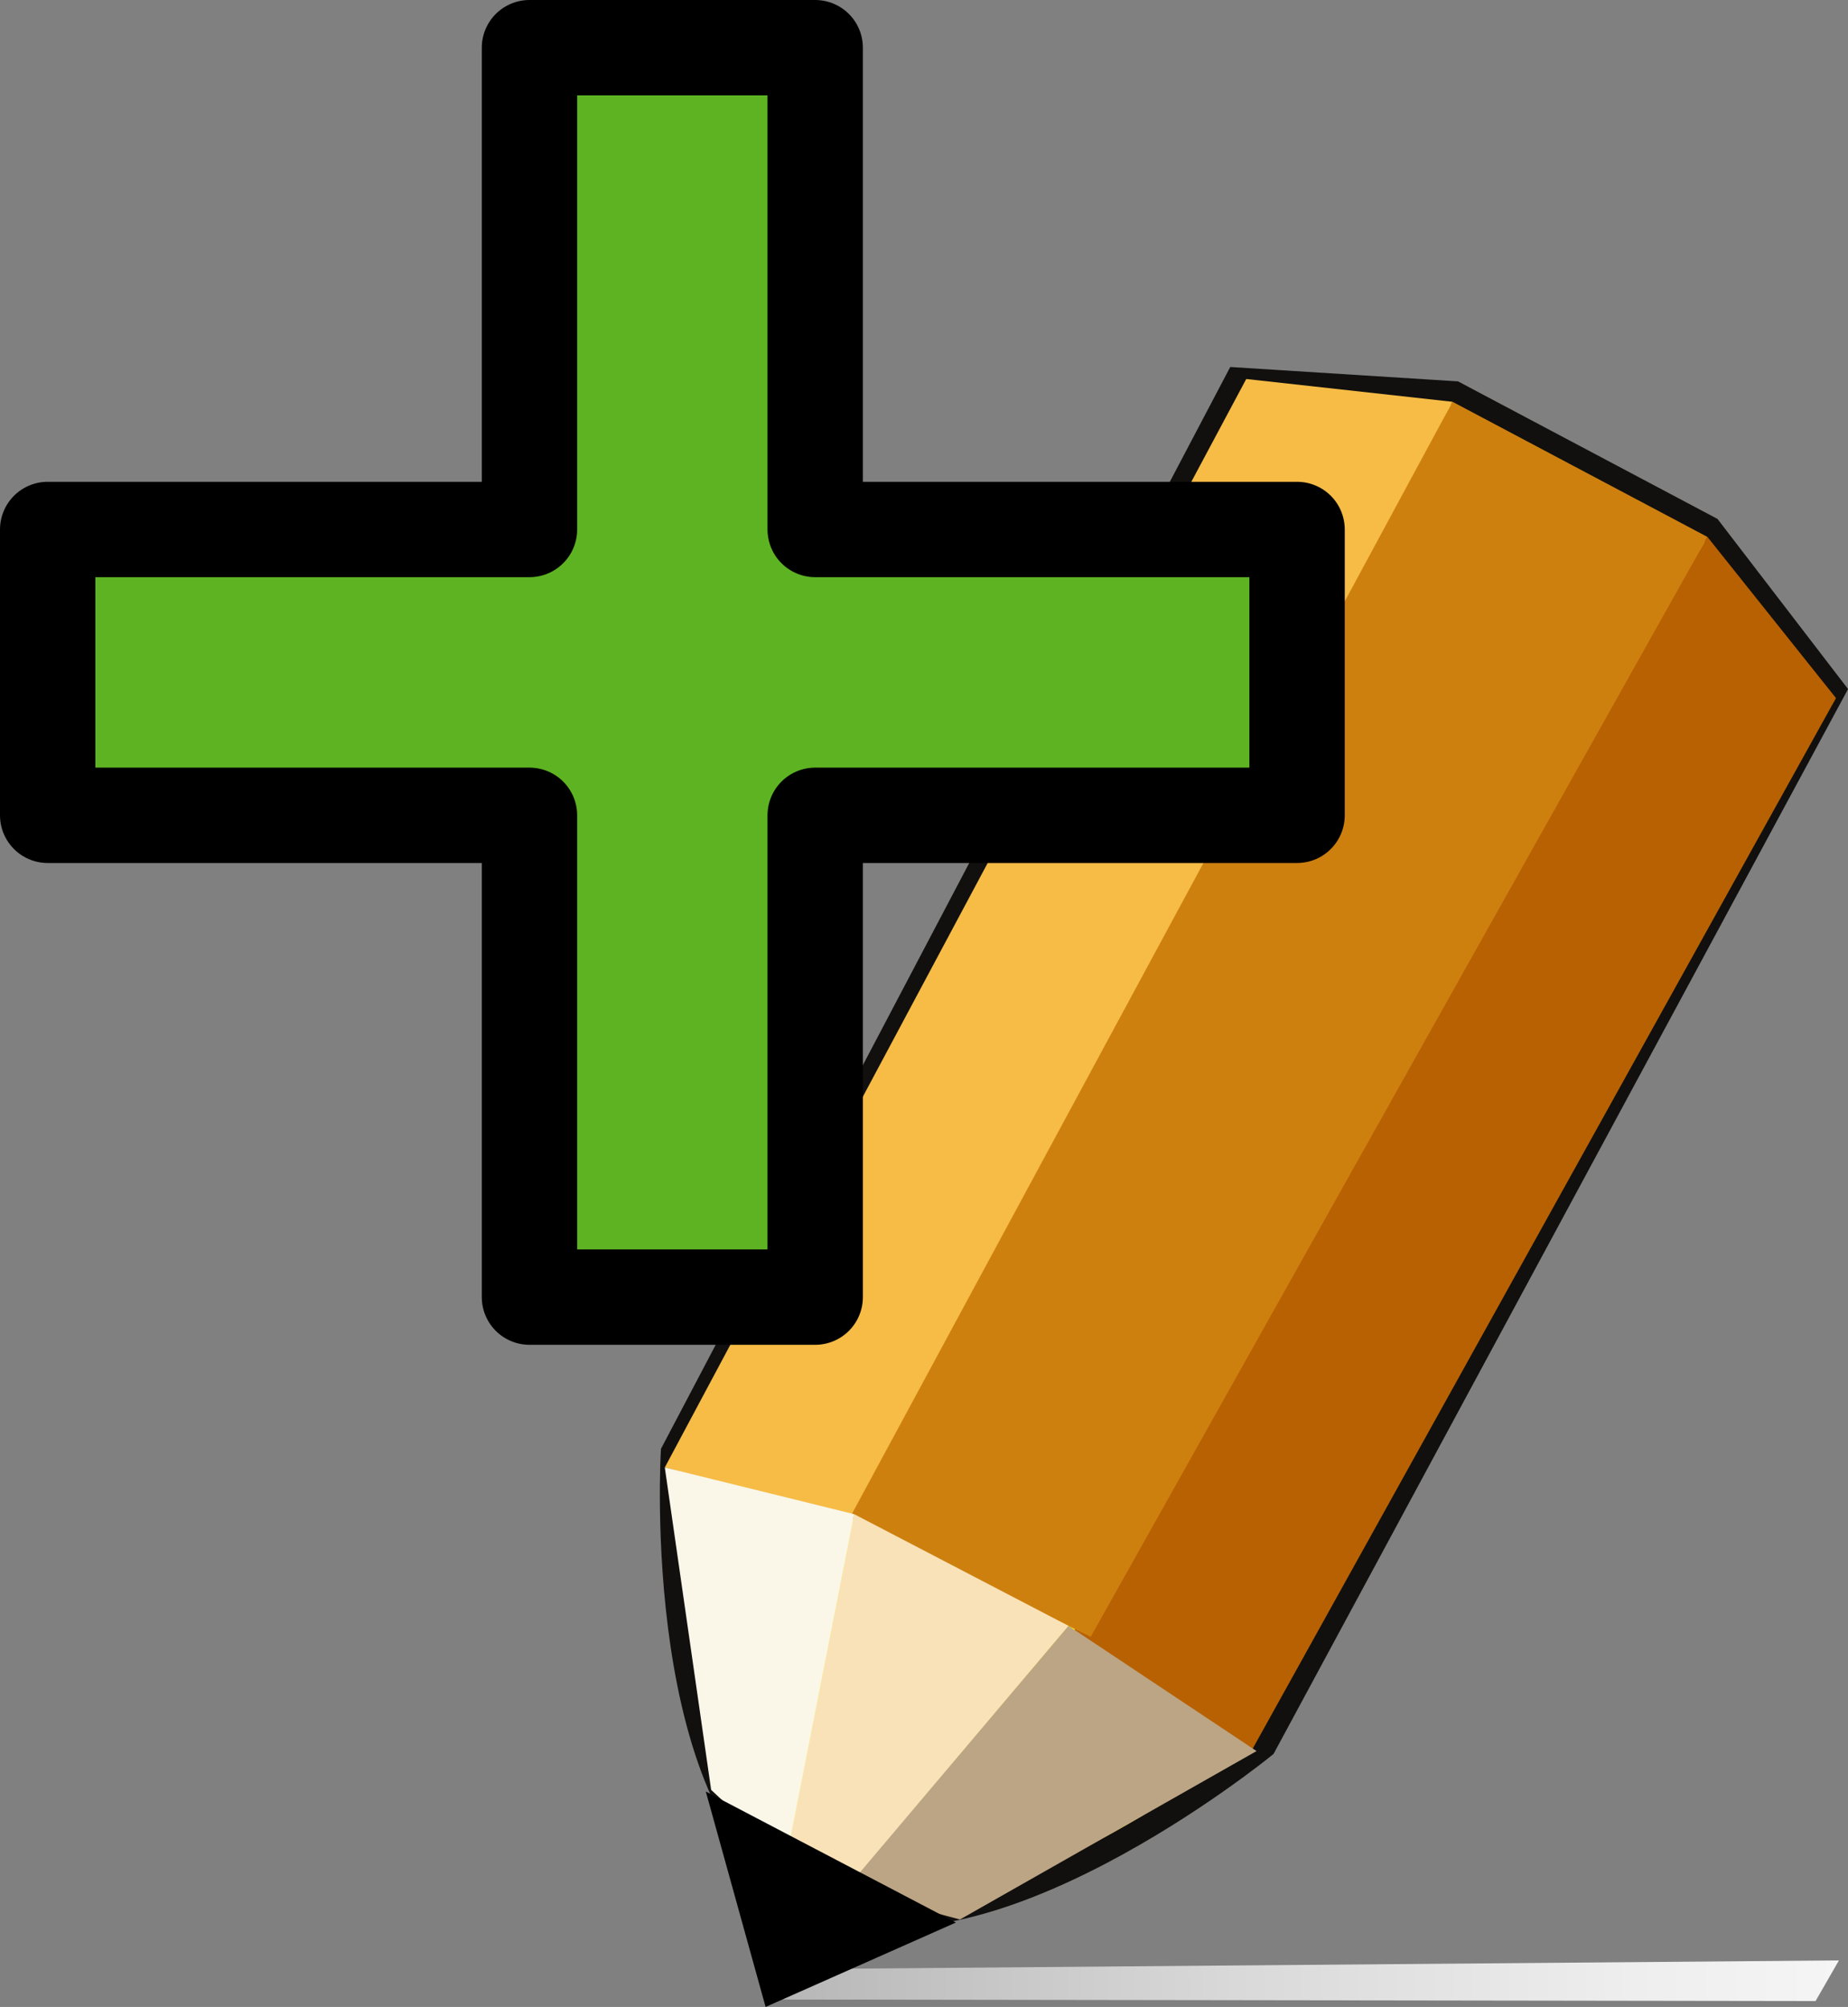 <?xml version="1.0" encoding="iso-8859-1"?>
<!-- Generator: Adobe Illustrator 12.0.1, SVG Export Plug-In . SVG Version: 6.00 Build 51448)  -->
<!DOCTYPE svg PUBLIC "-//W3C//DTD SVG 1.1//EN" "http://www.w3.org/Graphics/SVG/1.1/DTD/svg11.dtd">
<svg  version="1.1" id="&#x56FE;&#x5C42;_1" xmlns="http://www.w3.org/2000/svg" xmlns:xlink="http://www.w3.org/1999/xlink" width="19.378" height="21.044"
	 viewBox="0 0 19.378 21.044" style="overflow:visible;enable-background:new 0 0 19.378 21.044;" xml:space="preserve">
<rect x="0" y="0" width="19.378" height="21.044" fill="#808080" stroke="none"/>
<g>
	<linearGradient id="XMLID_2_" gradientUnits="userSpaceOnUse" x1="25.172" y1="20.769" x2="-7.556" y2="20.769">
		<stop  offset="0.006" style="stop-color:#FFFFFF"/>
		<stop  offset="0.122" style="stop-color:#FBFBFB"/>
		<stop  offset="0.246" style="stop-color:#EEEEEE"/>
		<stop  offset="0.373" style="stop-color:#D9D9D9"/>
		<stop  offset="0.503" style="stop-color:#BBBBBB"/>
		<stop  offset="0.634" style="stop-color:#949494"/>
		<stop  offset="0.767" style="stop-color:#656565"/>
		<stop  offset="0.899" style="stop-color:#2F2F2F"/>
		<stop  offset="1" style="stop-color:#000000"/>
	</linearGradient>
	<polygon style="fill:url(#XMLID_2_);" points="19.038,20.982 8.13,20.966 8.378,20.647 19.283,20.556 	"/>
	<g>
		<path style="fill:#FFF200;stroke:#11100F;stroke-width:0.25;" d="M13.256,18.31c0,0-3,2.447-4.714,1.597l0,0
			c-1.714-0.853-1.488-4.681-1.488-4.681l5.919-11.248l2.281,0.144l2.673,1.417l1.303,1.698L13.256,18.31z"/>
		<polygon style="fill:#B86103;" points="13.118,18.367 11.263,17.098 17.904,5.63 19.252,7.32 		"/>
		<polygon style="fill:#CE800F;" points="11.437,17.163 8.668,15.803 15.231,4.213 17.904,5.63 		"/>
		<polygon style="fill:#F6BC45;" points="8.906,15.924 6.971,15.387 13.068,3.974 15.231,4.213 		"/>
		<polygon style="fill:#F9E2B8;" points="8.831,19.863 8.244,19.499 8.957,15.877 11.204,17.048 		"/>
		<polygon style="fill:#FAF7E9;" points="8.244,19.499 7.457,18.768 6.971,15.387 8.957,15.877 		"/>
		<polygon style="fill:#BCA584;" points="10.066,20.127 8.871,19.806 11.204,17.048 13.176,18.361 		"/>
		<polygon points="8.028,21.044 7.401,18.785 10.023,20.159 		"/>
	</g>
</g>
<polygon style="fill:#5EB323;stroke:#000000;stroke-linejoin:round;" points="13.601,5.552 8.548,5.552 8.548,0.5 5.552,0.5 
	5.552,5.552 0.5,5.552 0.5,8.549 5.552,8.549 5.552,13.601 8.548,13.601 8.548,8.549 13.601,8.549 "/>
</svg>
